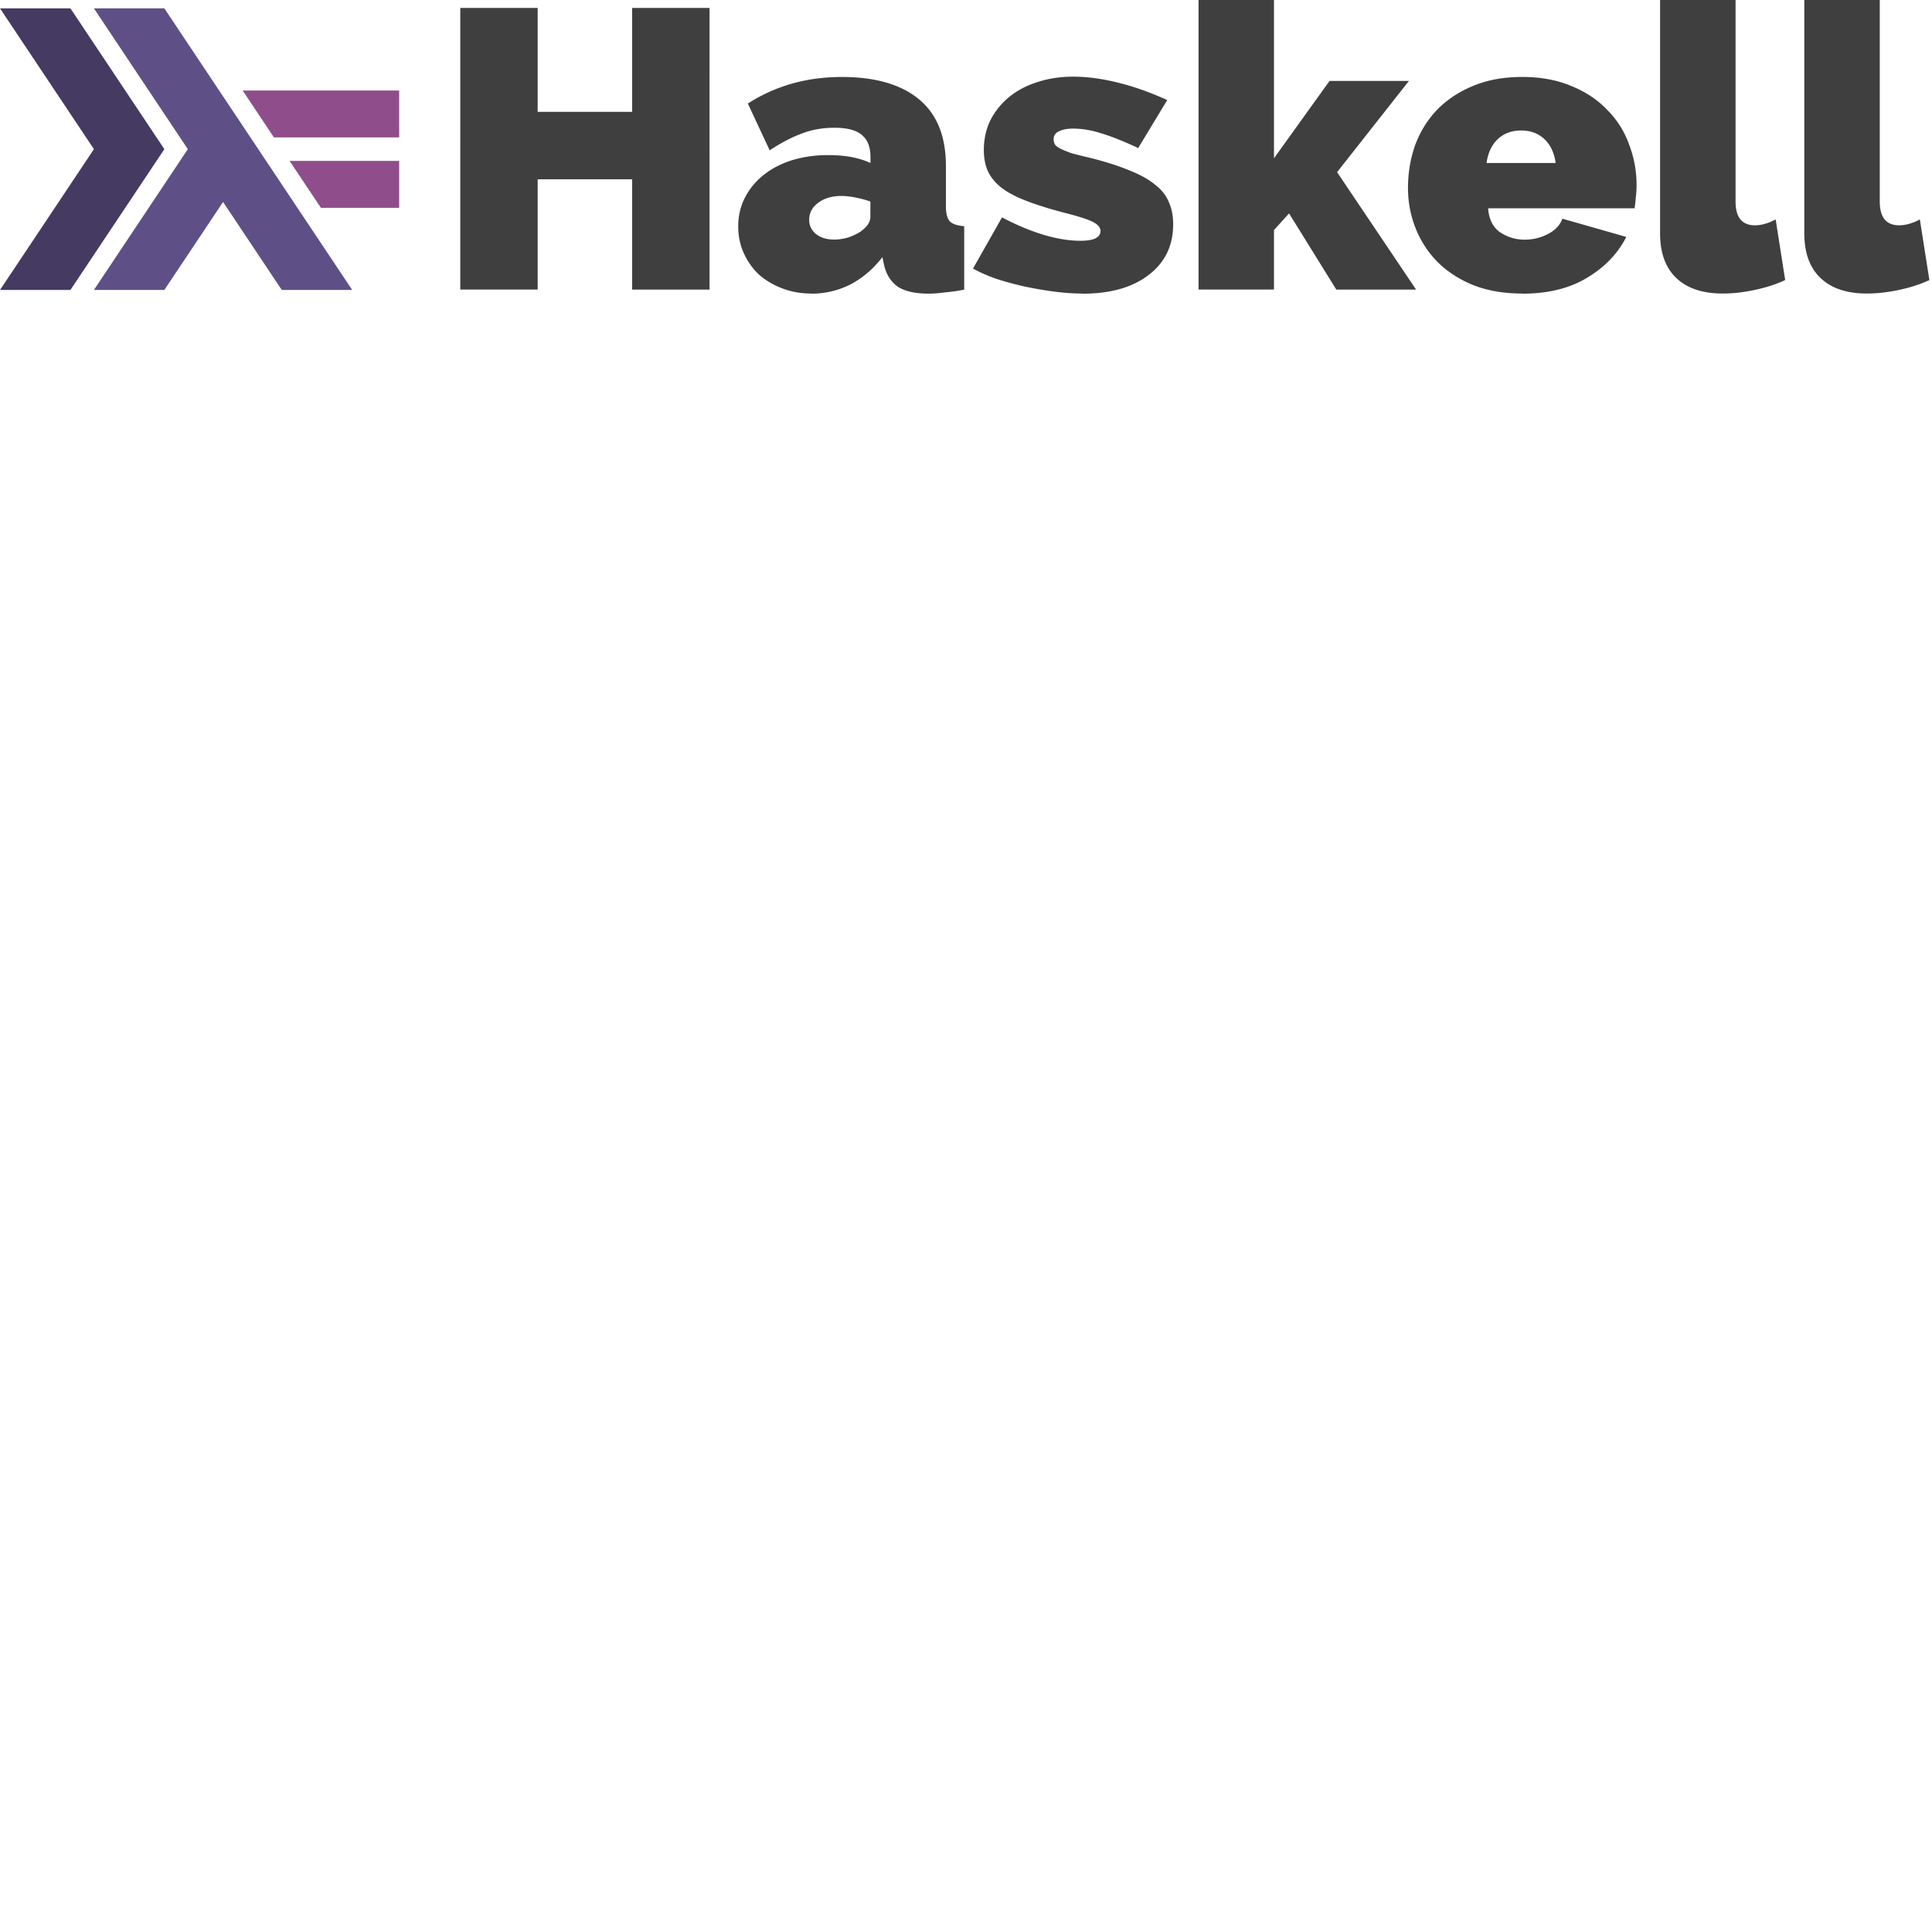 <svg xmlns="http://www.w3.org/2000/svg" version="1.1" viewBox="0 0 512 512" fill="currentColor"><path fill="#333" fill-opacity=".937" d="M284.391 20.318c3.718 0 7.681.526 11.89 1.58c4.278 1.052 8.626 2.595 13.041 4.626l-7.685 12.705l-1.158-.532c-3.417-1.546-6.292-2.667-8.627-3.361c-2.595-.838-5.086-1.257-7.474-1.257c-1.542 0-2.804.244-3.785.734c-.912.422-1.368 1.123-1.368 2.102c0 .564.14 1.056.423 1.479c.281.349.774.699 1.478 1.05c.704.35 1.653.736 2.847 1.157l.79.215c1.099.291 2.378.605 3.837.942c3.96.989 7.33 2.04 10.108 3.154l.514.21c2.877 1.126 5.157 2.39 6.84 3.792c1.753 1.334 2.98 2.876 3.682 4.627c.771 1.683 1.157 3.644 1.157 5.884c0 5.68-2.174 10.166-6.523 13.46c-4.278 3.298-10.134 4.948-17.567 4.948l-.035-.042c-2.313 0-4.802-.176-7.467-.526a97.395 97.395 0 0 1-7.89-1.366a81.446 81.446 0 0 1-7.363-1.998c-2.38-.84-4.446-1.752-6.196-2.733l7.685-13.56c3.856 2.032 7.537 3.574 11.045 4.625c3.507 1.051 6.77 1.577 9.787 1.577c3.507 0 5.26-.876 5.26-2.629c0-.912-.7-1.718-2.102-2.418c-1.401-.697-4.063-1.535-7.986-2.514l-1.442-.393c-3.295-.916-6.11-1.835-8.446-2.756c-2.663-1.046-4.798-2.203-6.408-3.47c-1.616-1.328-2.773-2.763-3.47-4.305c-.704-1.61-1.056-3.467-1.056-5.573c0-2.803.561-5.395 1.684-7.776c1.191-2.38 2.839-4.446 4.943-6.196c2.103-1.75 4.591-3.081 7.466-3.993c2.944-.98 6.135-1.469 9.571-1.469m-61.275.08c8.837 0 15.64 1.965 20.408 5.895c4.768 3.93 7.152 9.818 7.152 17.664v10.722c0 1.891.352 3.223 1.056 3.994c.704.704 1.968 1.126 3.792 1.267v16.82a51.312 51.312 0 0 1-5.156.734c-1.614.215-3.053.322-4.315.322c-3.576 0-6.31-.63-8.204-1.891c-1.824-1.328-3.018-3.256-3.581-5.784l-.423-1.992c-2.454 3.159-5.294 5.576-8.52 7.253c-3.225 1.616-6.662 2.424-10.31 2.424l-.03-.034c-2.734 0-5.294-.456-7.678-1.368c-2.384-.91-4.453-2.136-6.207-3.679a18.071 18.071 0 0 1-3.996-5.676c-.98-2.173-1.469-4.52-1.469-7.043c0-2.803.597-5.361 1.79-7.673c1.194-2.314 2.844-4.311 4.95-5.992c2.105-1.682 4.597-2.979 7.474-3.89c2.943-.91 6.17-1.366 9.676-1.366c4.493 0 8.212.7 11.156 2.102v-1.682c0-2.593-.772-4.52-2.314-5.782c-1.469-1.26-3.886-1.89-7.252-1.89c-2.955 0-5.698.46-8.228 1.384l-.504.19c-2.662.986-5.465 2.458-8.409 4.416L198.19 27.44c7.294-4.694 15.602-7.041 24.926-7.041m180.305-.004c4.695 0 8.878.738 12.549 2.213l.497.206c3.593 1.465 6.62 3.436 9.082 5.911l.384.396a24.44 24.44 0 0 1 5.579 8.603l.205.55c1.327 3.434 1.991 7.045 1.991 10.834c0 1.053-.07 2.139-.211 3.259a29.84 29.84 0 0 1-.322 2.836H394.37c.211 2.944 1.298 5.084 3.262 6.418c1.963 1.26 4.1 1.891 6.414 1.891c2.18 0 4.215-.49 6.106-1.468c1.965-.98 3.263-2.344 3.893-4.094l16.94 4.838c-2.243 4.42-5.714 8.03-10.412 10.833c-4.628 2.803-10.343 4.205-17.145 4.205v-.034c-4.839 0-9.151-.736-12.938-2.208c-3.787-1.543-6.978-3.61-9.572-6.202a26.855 26.855 0 0 1-5.784-8.936c-1.333-3.364-2-6.903-2-10.617c0-3.994.63-7.778 1.891-11.353c1.328-3.574 3.256-6.692 5.784-9.354c2.596-2.664 5.75-4.766 9.466-6.307c3.782-1.613 8.164-2.42 13.147-2.42M459.942.001v53.403c0 4.205 1.717 6.307 5.15 6.307c.838 0 1.75-.141 2.736-.423c.98-.28 1.891-.665 2.736-1.156l2.525 16.084c-2.387 1.122-5.09 1.998-8.107 2.628c-2.944.63-5.75.946-8.42.946c-5.331 0-9.435-1.367-12.312-4.1c-2.877-2.729-4.315-6.685-4.315-11.869V.008l.03-.007zm38.214 0v53.403c0 4.205 1.717 6.307 5.15 6.307c.838 0 1.75-.141 2.736-.423c.98-.28 1.891-.665 2.736-1.156l2.525 16.084c-2.387 1.122-5.09 1.998-8.108 2.628c-2.944.63-5.75.946-8.419.946c-5.331 0-9.432-1.367-12.302-4.1c-2.877-2.729-4.315-6.685-4.315-11.869V.008l.01-.007zM142.49 2.104v27.542h25.037V2.104h20.51V76.74h-20.51V47.516H142.49v29.222h-20.51V2.104zM337.618 0v41.946l14.727-20.5h21.037l-19.04 24.177l20.933 31.117h-21.142l-12.518-20.184l-3.997 4.416v15.766h-19.987V0zM222.973 51.931c-2.454 0-4.49.594-6.105 1.78c-1.616 1.188-2.424 2.693-2.424 4.517c0 1.543.596 2.803 1.79 3.782c1.26.98 2.837 1.469 4.728 1.469l.019.015c1.192 0 2.42-.175 3.681-.525c1.262-.421 2.384-.947 3.366-1.577c.771-.56 1.403-1.157 1.894-1.788c.491-.7.737-1.401.737-2.102v-4.1a28.608 28.608 0 0 0-3.893-1.05c-1.409-.28-2.673-.42-3.793-.42M403.11 34.586c-2.528 0-4.597.77-6.206 2.313c-1.61 1.543-2.592 3.645-2.948 6.307h18.308c-.356-2.662-1.338-4.764-2.948-6.307c-1.616-1.542-3.685-2.313-6.206-2.313"/><path fill="#453A62" d="m0 76.84l24.89-37.31L0 2.218h18.667l24.89 37.312l-24.89 37.31z"/><path fill="#5E5086" d="m24.89 76.84l24.89-37.31L24.89 2.218h18.667L93.335 76.84H74.67L59.114 53.522L43.556 76.84z"/><path fill="#8F4E8B" d="m85.04 55.076l-8.296-12.438h29.038v12.439zM72.595 36.42L64.3 23.984h41.483V36.42z"/></svg>